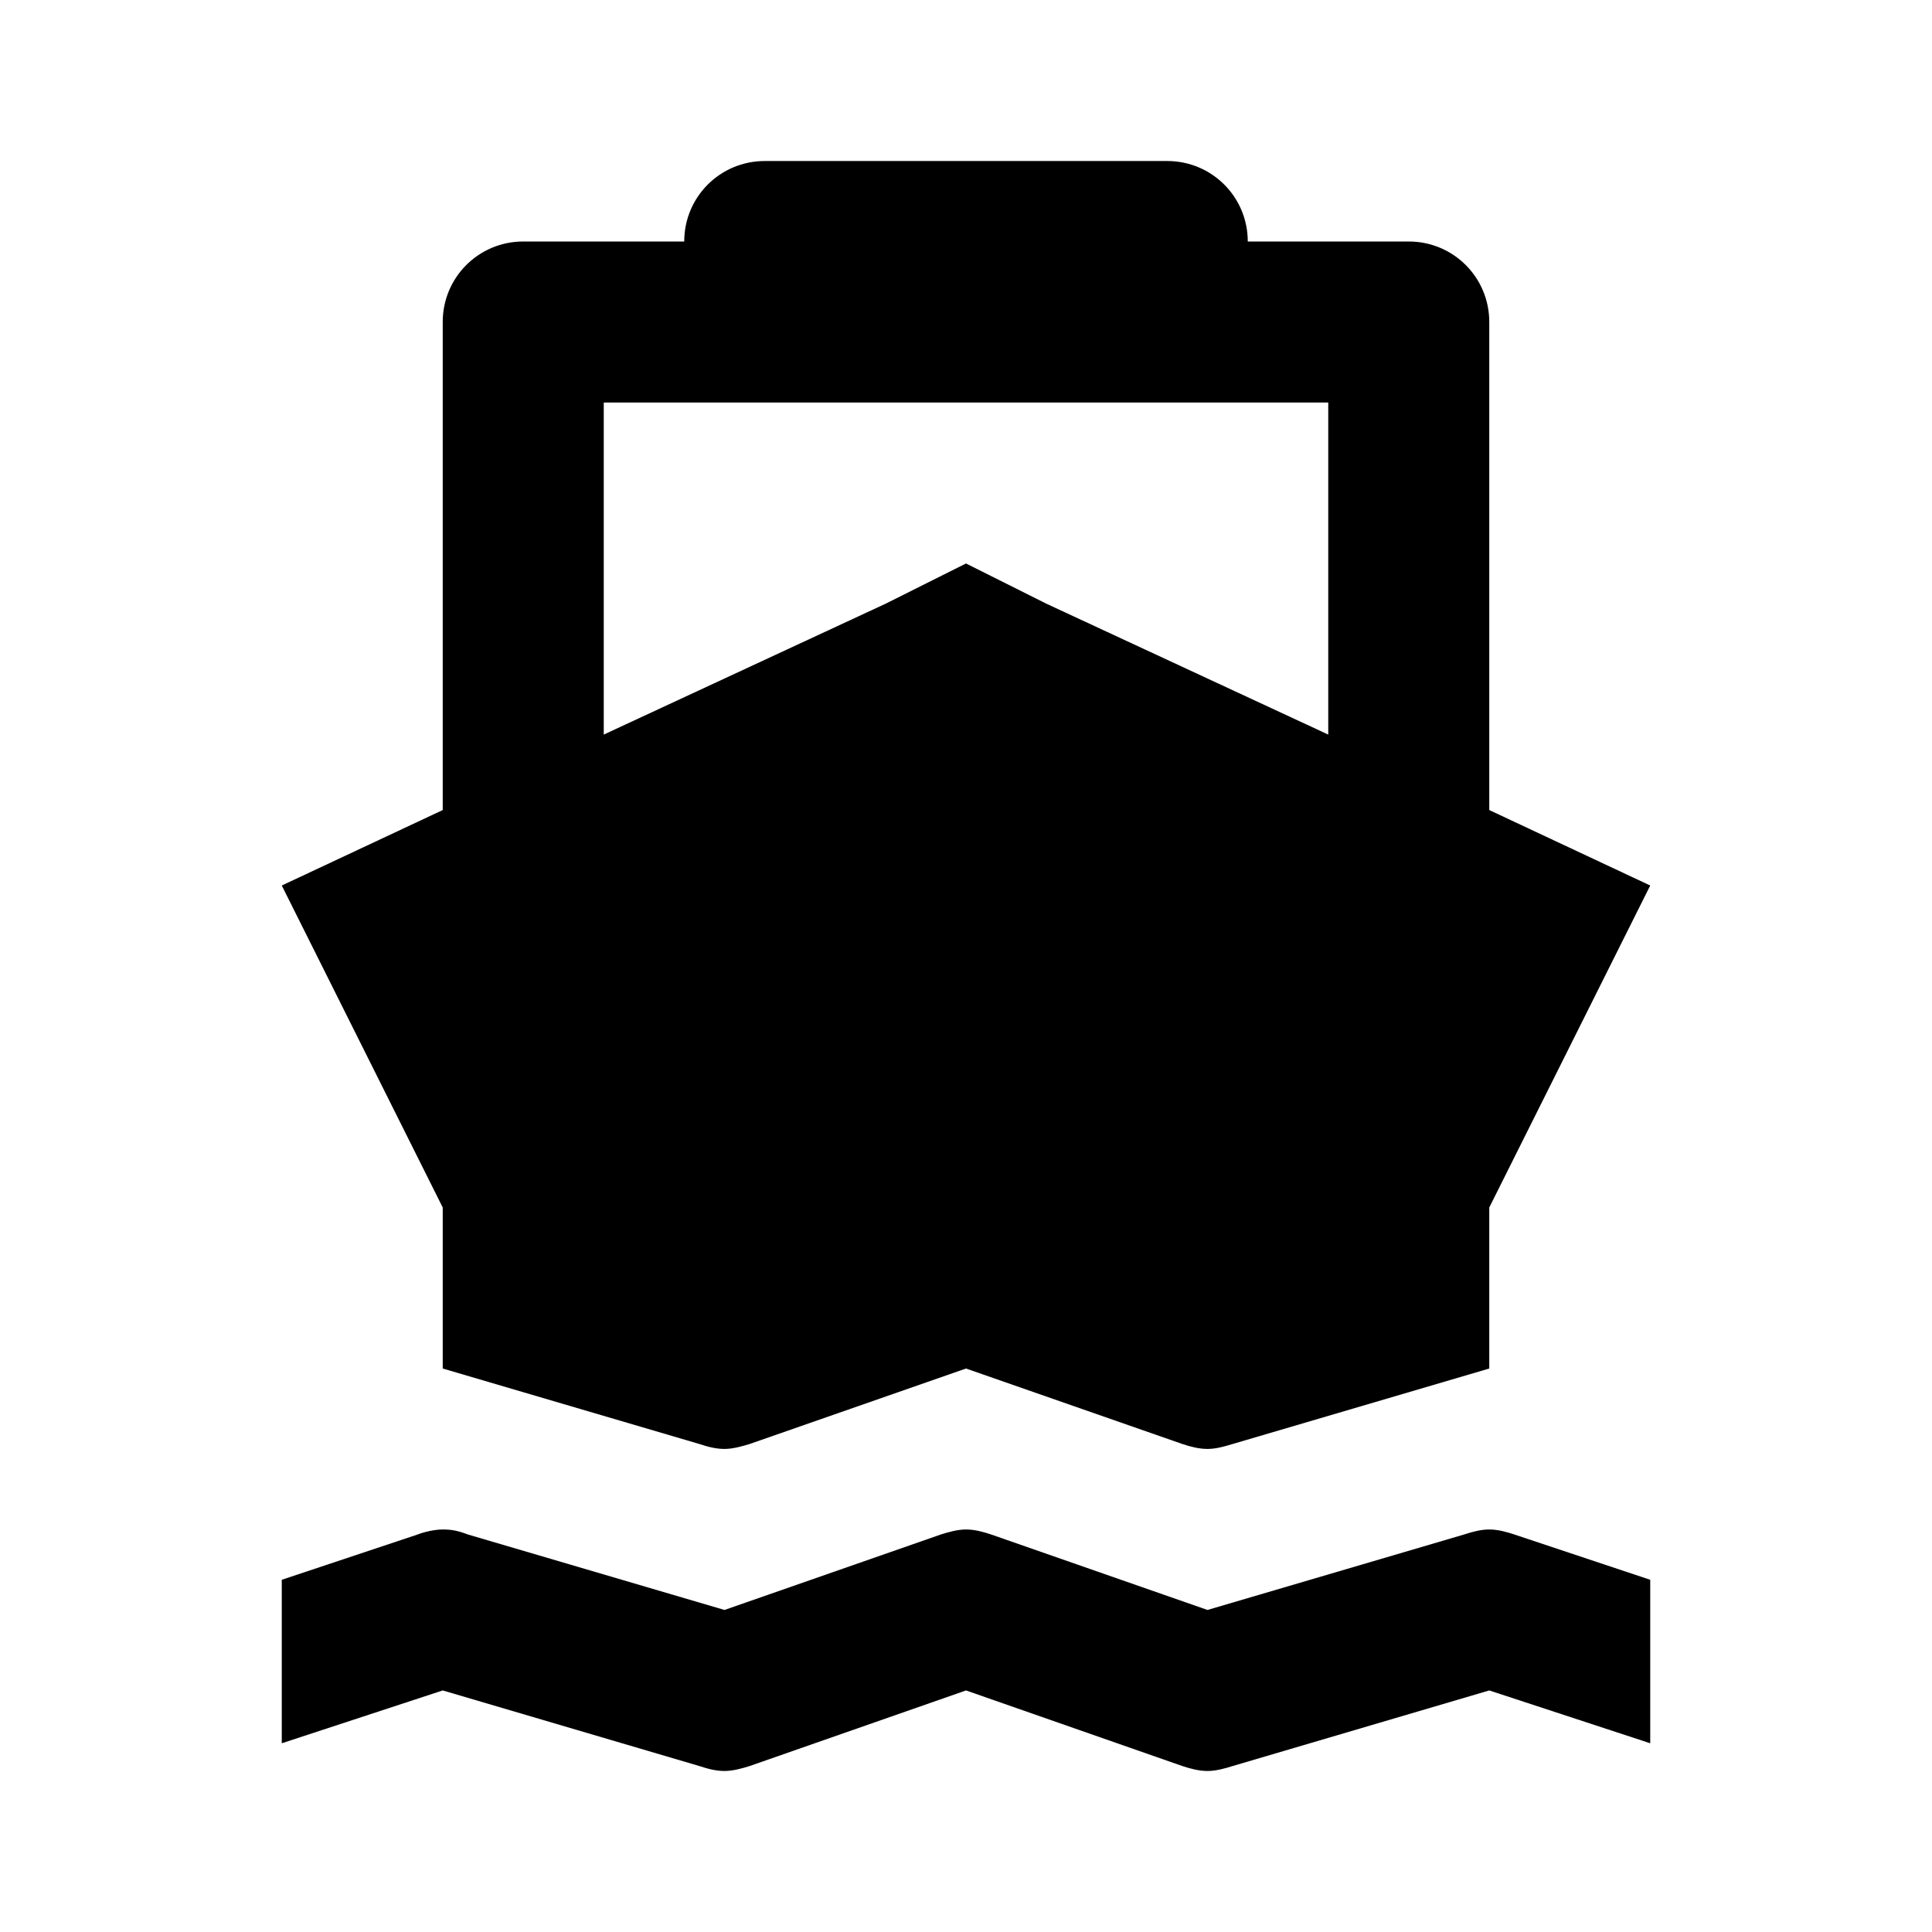<?xml version="1.0" encoding="UTF-8" standalone="no"?>
<!-- Created with Inkscape (http://www.inkscape.org/) -->

<svg
   xmlns:dc="http://purl.org/dc/elements/1.1/"
   xmlns:cc="http://creativecommons.org/ns#"
   xmlns:rdf="http://www.w3.org/1999/02/22-rdf-syntax-ns#"
   xmlns:svg="http://www.w3.org/2000/svg"
   xmlns="http://www.w3.org/2000/svg"
   xmlns:sodipodi="http://sodipodi.sourceforge.net/DTD/sodipodi-0.dtd"
   xmlns:inkscape="http://www.inkscape.org/namespaces/inkscape"
   version="1.1"
   width="1000"
   height="1000"
   id="svg6584"
   inkscape:version="0.48.3.1 r9886"
   sodipodi:docname="ferry.svg">
  <sodipodi:namedview
     pagecolor="#ffffff"
     bordercolor="#666666"
     borderopacity="1"
     objecttolerance="10"
     gridtolerance="10"
     guidetolerance="10"
     inkscape:pageopacity="0"
     inkscape:pageshadow="2"
     inkscape:window-width="640"
     inkscape:window-height="480"
     id="namedview7"
     showgrid="false"
     inkscape:zoom="0.236"
     inkscape:cx="500"
     inkscape:cy="500"
     inkscape:window-x="65"
     inkscape:window-y="24"
     inkscape:window-maximized="0"
     inkscape:current-layer="svg6584" />
  <defs
     id="defs6586" />
  <path
     style="color:#000000;fill:#000000;fill-opacity:1;fill-rule:nonzero;stroke:none;stroke-width:2;marker:none;visibility:visible;display:inline;overflow:visible;enable-background:accumulate"
     d="M 395.844 83.344 C 372.76 83.344 354.156 101.917 354.156 125 L 270.844 125 C 247.76 125 229.156 143.573 229.156 166.656 L 229.156 419.281 L 145.844 458.344 L 229.156 625 L 229.156 708.344 L 361.969 747.406 C 366.524 748.906 370.611 749.969 375 749.969 C 379.389 749.969 384.2 748.572 388.031 747.406 L 500 708.344 L 611.969 747.406 C 616.265 748.822 620.611 749.969 625 749.969 C 629.389 749.969 633.941 748.656 638.031 747.406 L 770.844 708.344 L 770.844 625 L 854.156 458.344 L 770.844 419.281 L 770.844 166.656 C 770.844 143.573 752.24 125 729.156 125 L 645.844 125 C 645.844 101.917 627.24 83.344 604.156 83.344 L 395.844 83.344 z M 312.5 208.344 L 687.5 208.344 L 687.5 380.219 L 541.656 312.5 L 500 291.656 L 458.344 312.5 L 312.5 380.219 L 312.5 208.344 z M 229.156 791.656 C 224.719 791.656 219.083 793.083 216.156 794.25 L 145.844 817.688 L 145.844 902.312 L 229.156 874.969 L 361.969 914.094 C 366.524 915.594 370.611 916.656 375 916.656 C 379.389 916.656 384.2 915.303 388.031 914.094 L 500 874.969 L 611.969 914.094 C 616.265 915.511 620.611 916.656 625 916.656 C 629.389 916.656 633.941 915.386 638.031 914.094 L 770.844 874.969 L 854.156 902.312 L 854.156 817.688 L 783.844 794.25 C 779.702 792.875 775.241 791.656 770.844 791.656 C 766.447 791.656 762.058 792.875 757.812 794.25 L 625 833.312 L 513.031 794.25 C 508.635 792.791 504.397 791.656 500 791.656 C 495.603 791.656 490.958 793 486.969 794.25 L 375 833.312 L 242.188 794.25 C 236.805 792.208 233.593 791.656 229.156 791.656 z "
     id="path2989" />
</svg>
